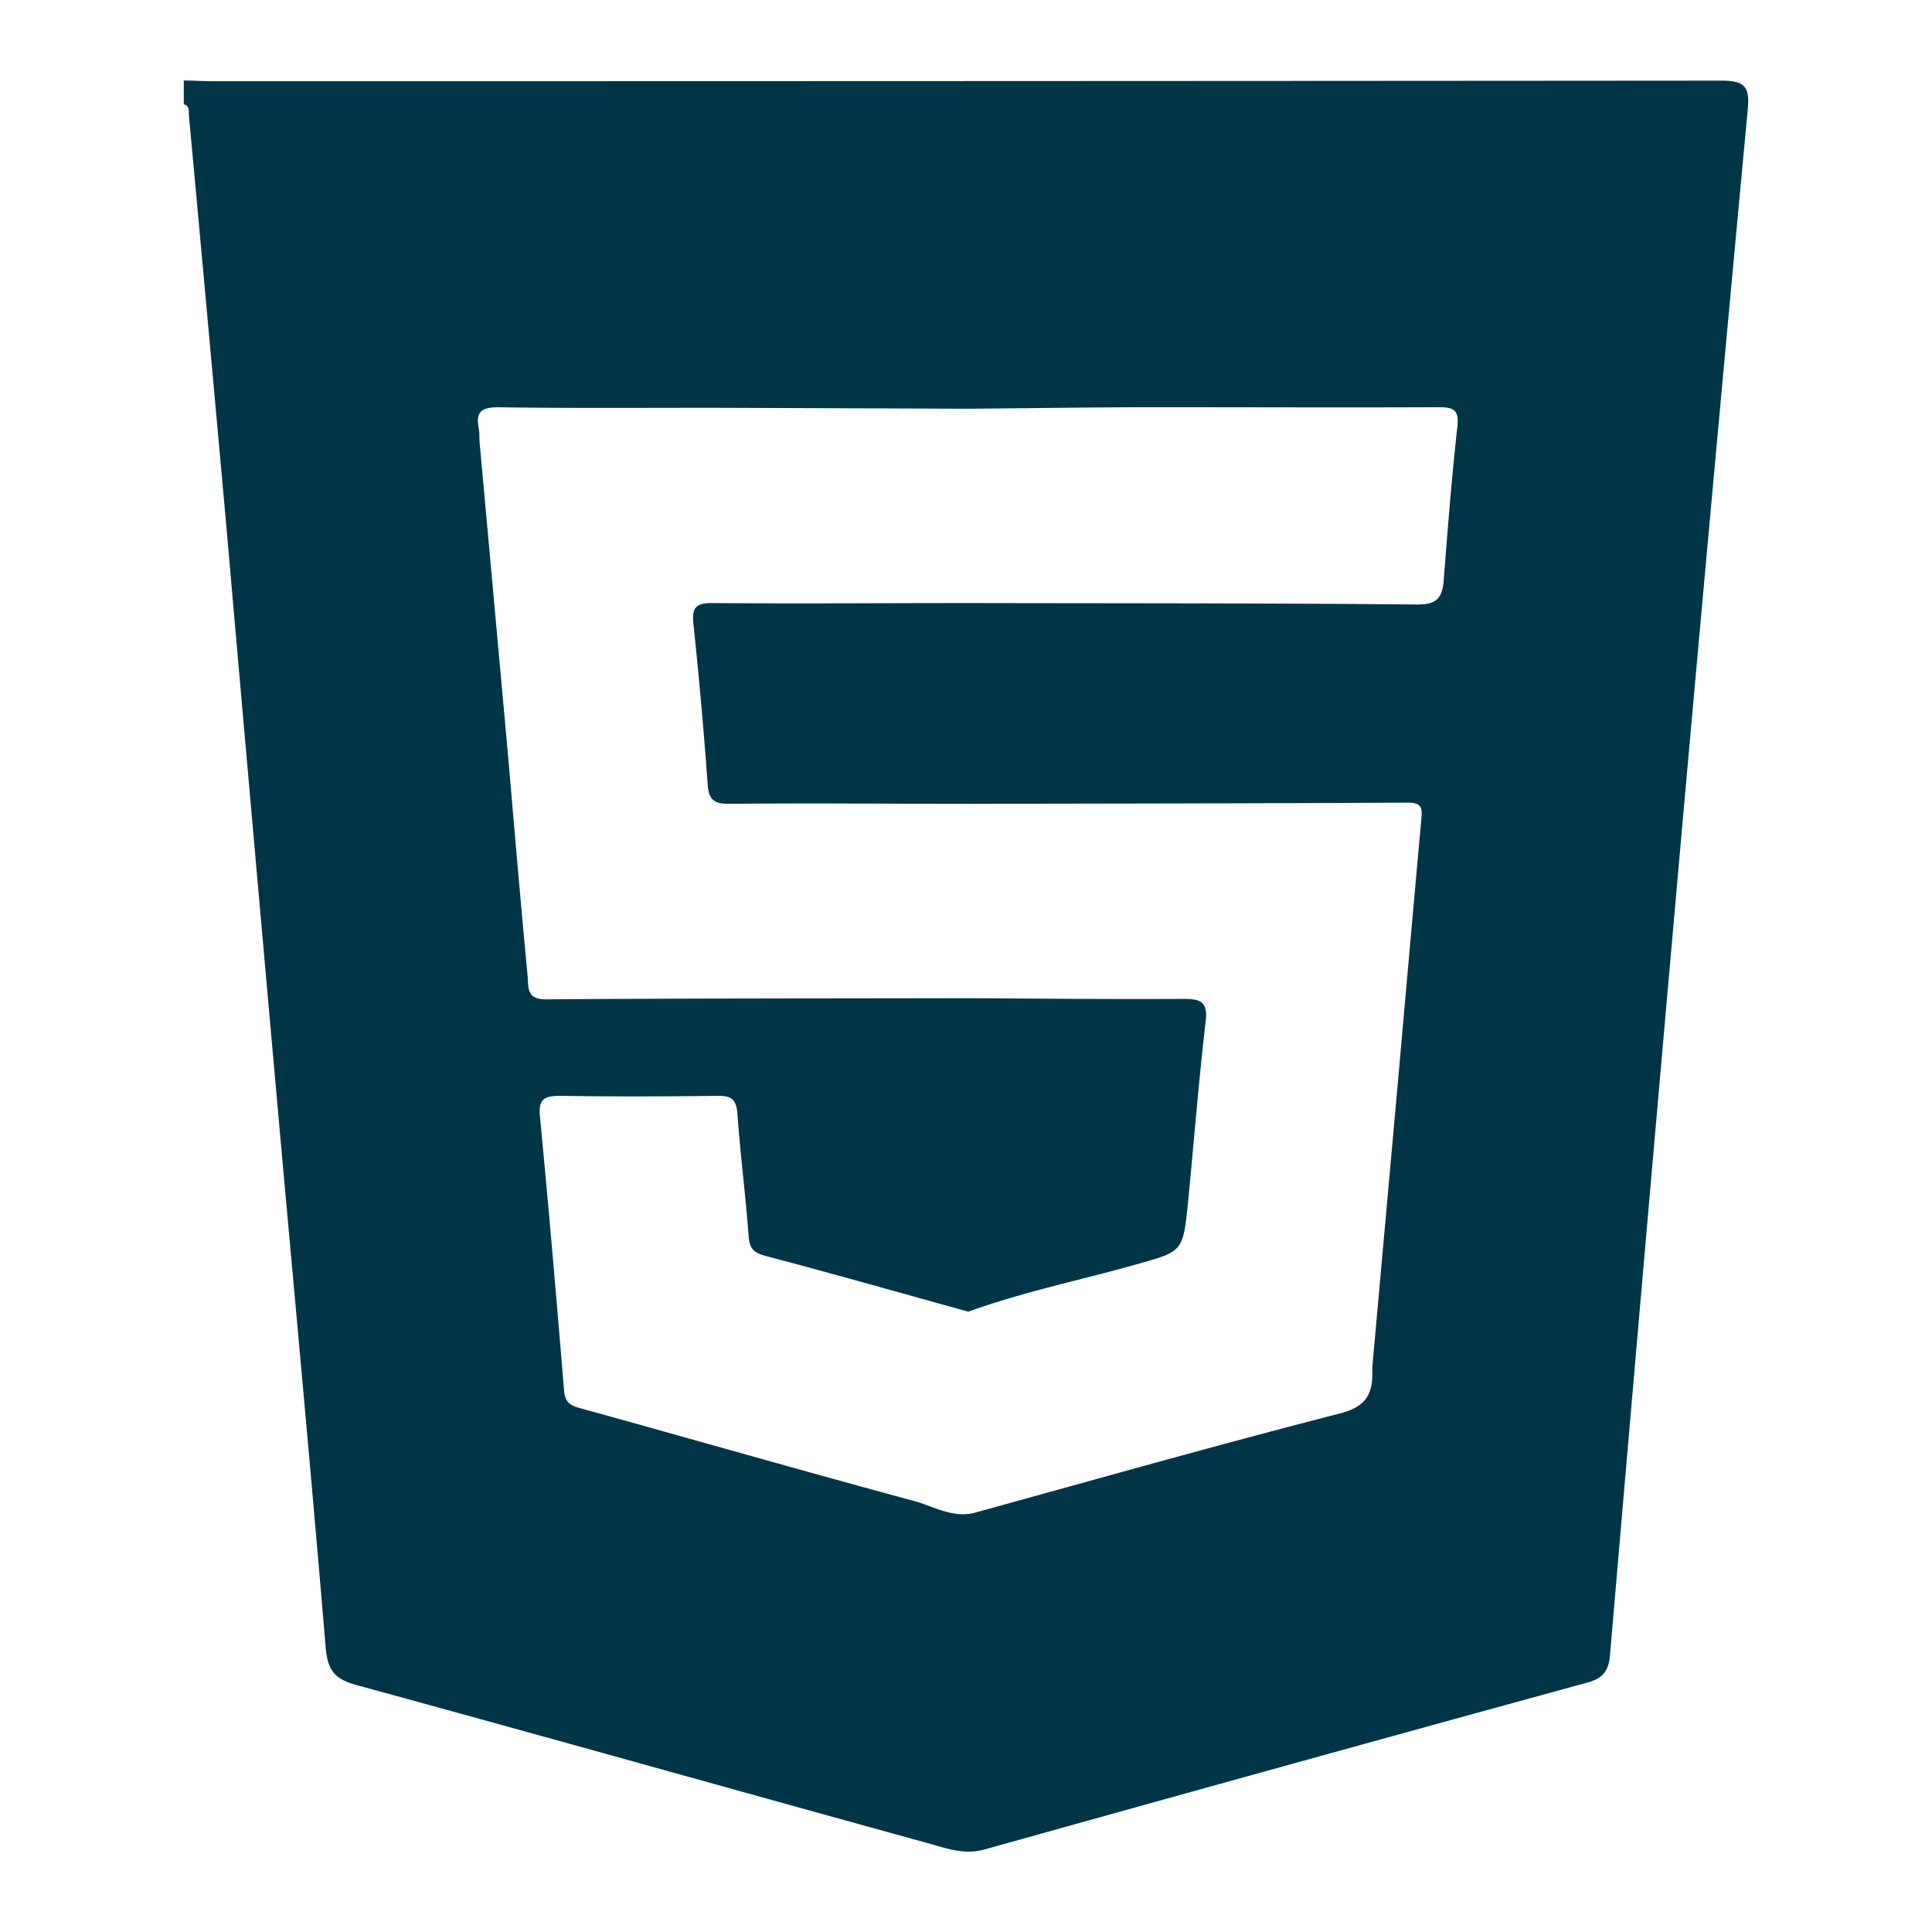 <svg id="Layer_1" data-name="Layer 1" xmlns="http://www.w3.org/2000/svg" viewBox="0 0 300 300"><defs><style>.cls-1{fill:#003547;}</style></defs><path class="cls-1" d="M28.54,12.5c1.47,0,2.95.11,4.42.11q117.18,0,234.34-.09c3.78,0,4.41,1.07,4.09,4.51q-5.19,55.38-10.13,110.78Q255.52,192.39,250,257c-.21,2.43-1.07,3.6-3.49,4.26q-46.84,12.84-93.61,25.92c-3.29.92-6.08-.24-8.93-1-29.56-8.14-59.07-16.46-88.64-24.53-3.38-.93-4.47-2.31-4.76-5.84-2.41-28.88-5.13-57.73-7.7-86.6q-3.91-43.84-7.74-87.7Q32.27,49.75,29.34,18c-.06-.66.18-1.53-.8-1.82ZM150.36,203.68c-10.49-2.91-21-5.9-31.49-8.66-1.94-.51-2.49-1.23-2.63-3.14-.47-6.35-1.29-12.68-1.74-19-.17-2.31-1.09-2.75-3.18-2.72-8.11.11-16.22.13-24.33,0-2.55,0-3.41.54-3.14,3.27,1.36,14.16,2.57,28.33,3.74,42.5.15,1.89,1,2.34,2.67,2.78,17.23,4.76,34.41,9.7,51.66,14.36,3.06.83,6,2.71,9.43,1.83C170.22,229.7,189,224.37,208,219.5c3.91-1,5.16-2.83,5.09-6.38a16.31,16.31,0,0,1,.09-1.84q2-22.26,4-44.53,1.74-19.71,3.51-39.41c.15-1.66.25-2.72-2.08-2.71-22.73.13-45.46.14-68.2.19-12.39,0-24.78-.13-37.17,0-2.29,0-3.18-.55-3.35-3q-.9-12.45-2.21-24.87c-.27-2.54.28-3.34,3-3.31,13.24.11,26.49,0,39.74,0,23.24.05,46.48,0,69.71.23,3.23,0,3.86-1.29,4.06-3.92.62-7.91,1.23-15.83,2.11-23.72.3-2.69-.69-3-3-3-14.54.06-29.07,0-43.61,0-9.77,0-19.54.16-29.31.24q-19.92-.08-39.83-.15c-11.06,0-22.13.08-33.2-.08-2.69,0-3.51.8-3,3.31.14.71.06,1.47.13,2.2q2.18,24,4.36,48c1,11.61,2,23.22,3.09,34.83.15,1.61-.24,3.63,2.82,3.6,21.88-.16,43.77-.14,65.65-.18,11.11.06,22.22.18,33.32.11,2.72,0,3.87.4,3.49,3.56-1.09,9.34-1.82,18.73-2.74,28.09-.77,7.74-.85,7.56-8.35,9.67C167.51,198.84,158.76,200.63,150.36,203.68Z"/></svg>